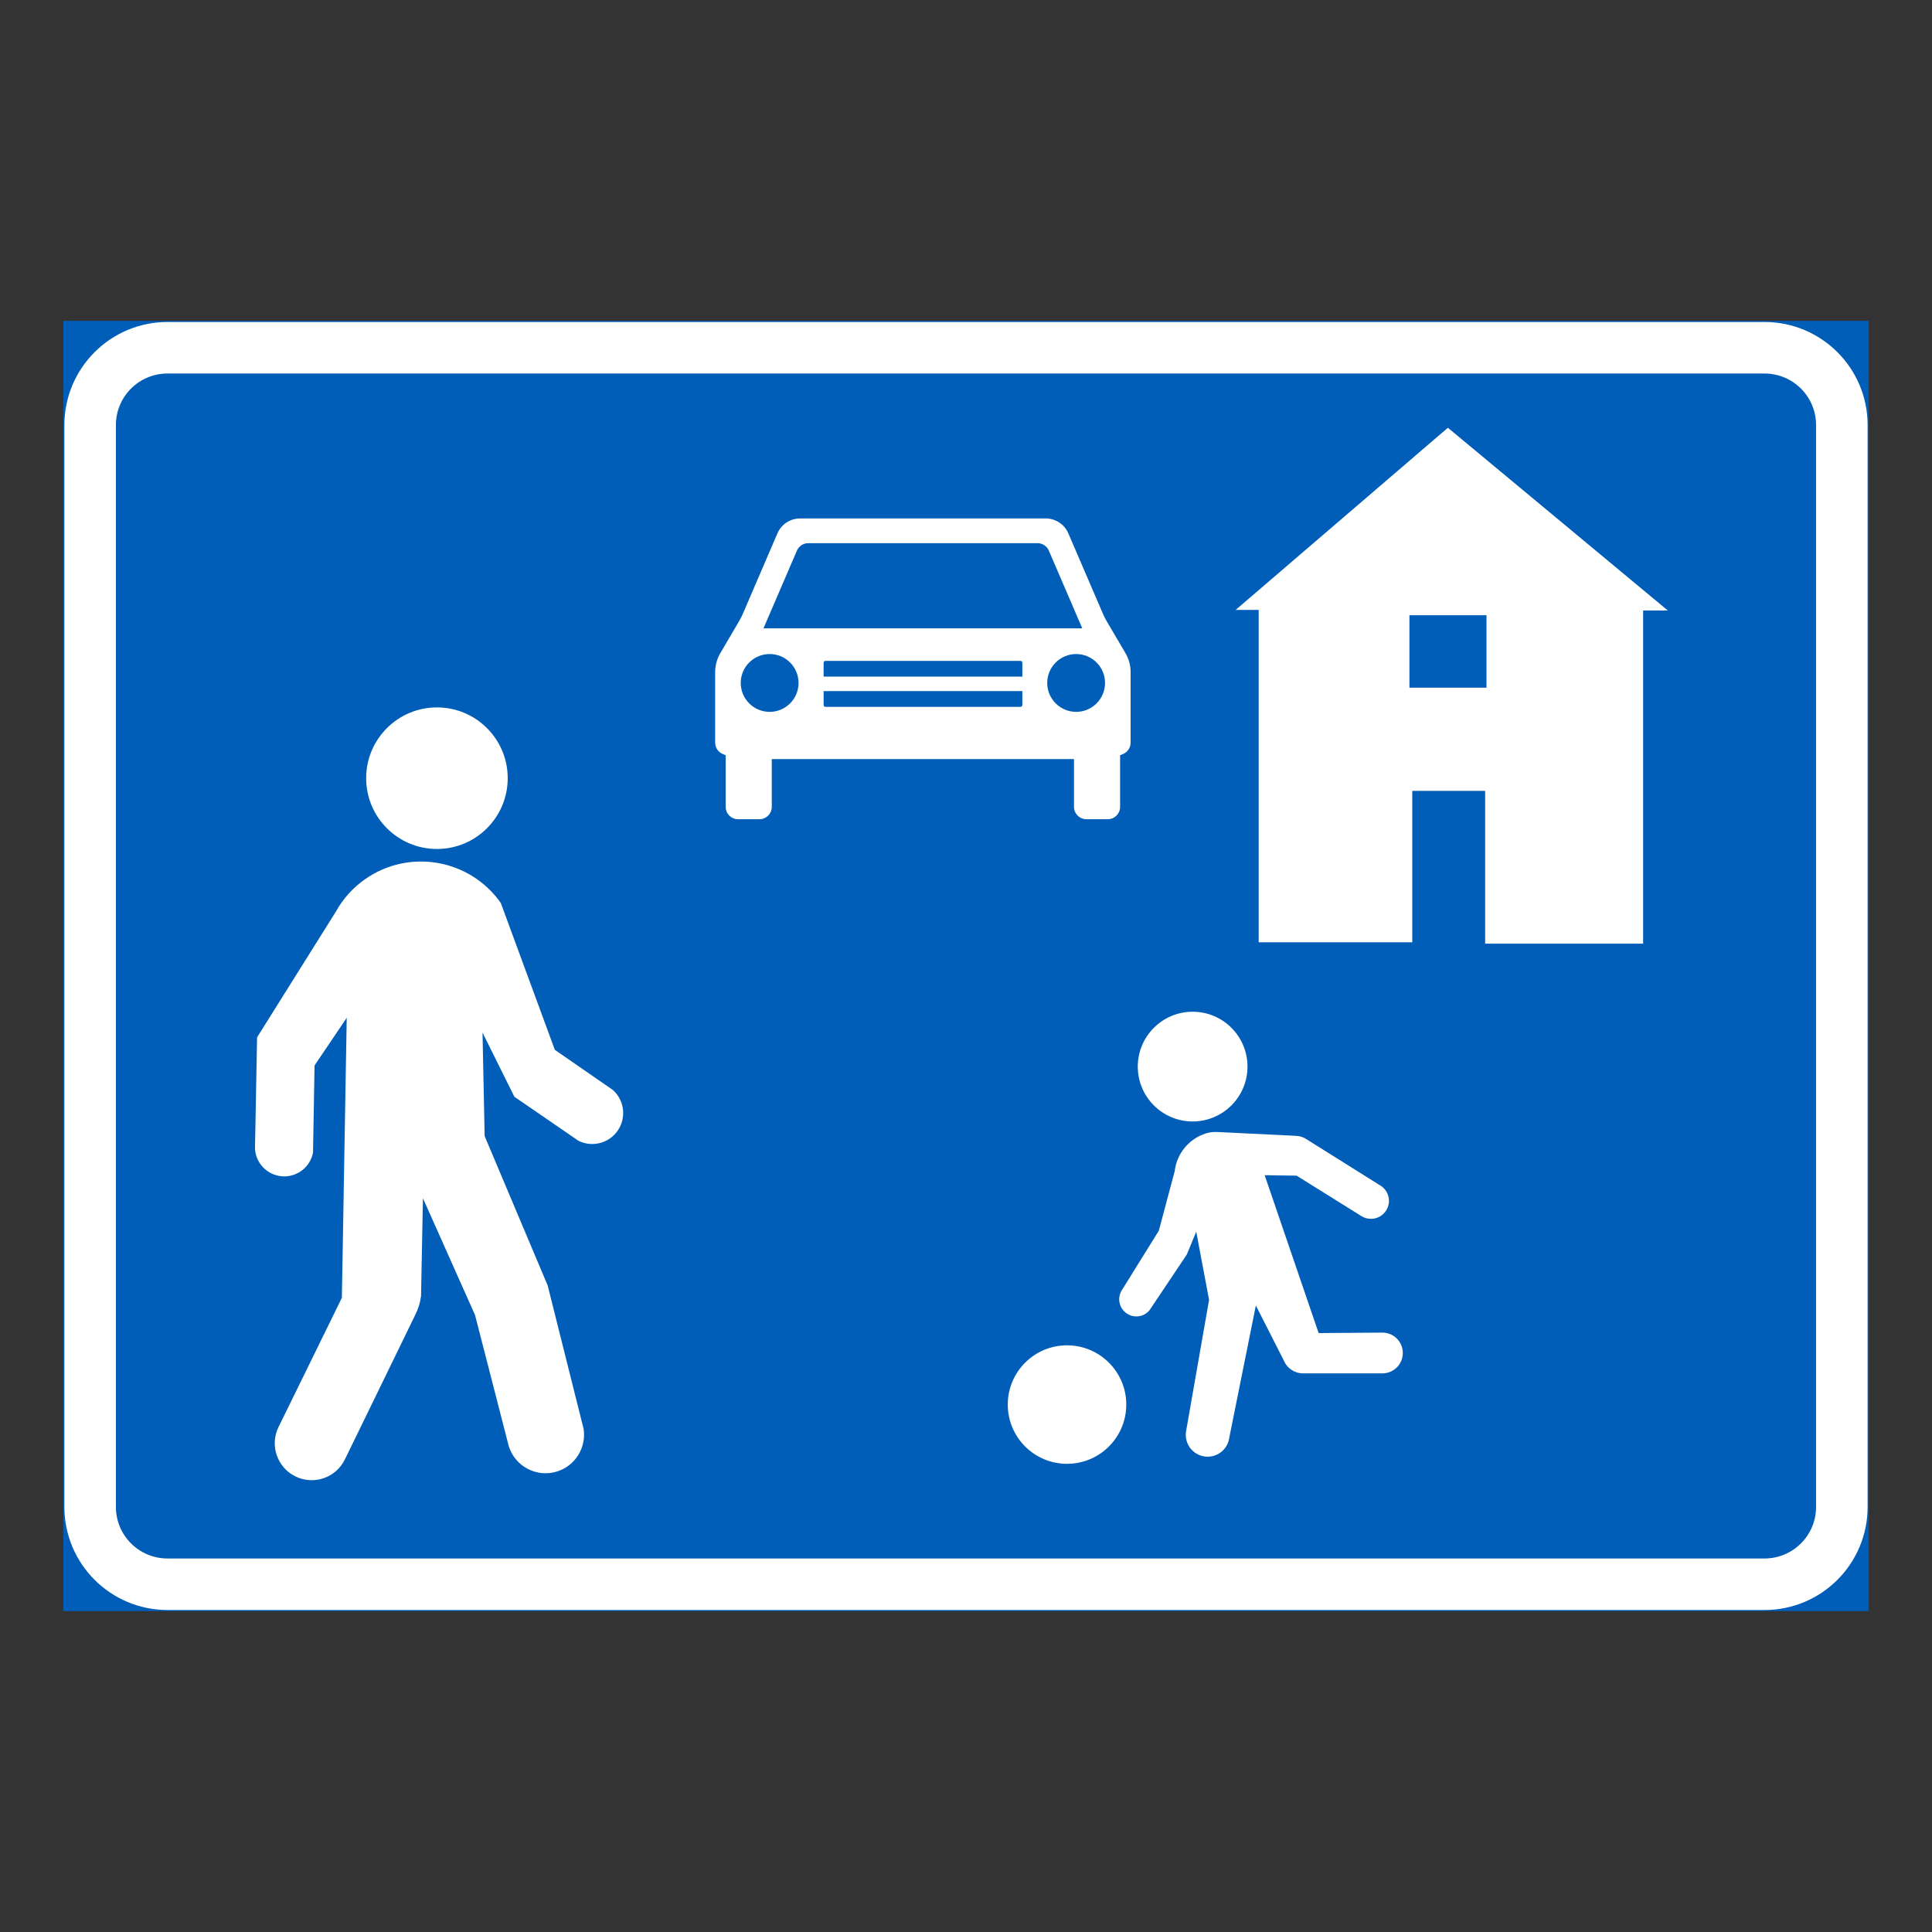 <?xml version="1.0" encoding="iso-8859-1"?>
<!-- Generator: Adobe Illustrator 16.0.0, SVG Export Plug-In . SVG Version: 6.00 Build 0)  -->
<!DOCTYPE svg PUBLIC "-//W3C//DTD SVG 1.1//EN" "http://www.w3.org/Graphics/SVG/1.1/DTD/svg11.dtd">
<svg version="1.1" id="Layer_1" xmlns="http://www.w3.org/2000/svg" xmlns:xlink="http://www.w3.org/1999/xlink" x="0px" y="0px"
	 width="425.197px" height="425.196px" viewBox="0 0 425.197 425.196" style="enable-background:new 0 0 425.197 425.196;"
	 xml:space="preserve">
<rect x="0" y="0" width="425.197" height="425.196" fill="#333333" stroke="none"/>
<g id="LWPOLYLINE_7_">
	
		<rect x="14.172" y="70.866" style="fill:#005EB8;stroke:#005EB8;stroke-width:0.5;stroke-miterlimit:10;" width="396.853" height="283.464"/>
</g>
<g id="LWPOLYLINE_8_">
	<path style="fill:#FFFFFF;" d="M36.851,70.866h351.492c12.529,0,22.682,10.153,22.682,22.676v238.109
		c0,12.525-10.152,22.679-22.682,22.679H36.851c-12.525,0-22.679-10.153-22.679-22.679V93.542
		C14.172,81.02,24.326,70.866,36.851,70.866z"/>
</g>
<g id="LWPOLYLINE_9_">
	<path style="fill:#005EB8;" d="M36.851,82.205h351.492c6.26,0,11.34,5.076,11.34,11.337v238.109c0,6.261-5.08,11.342-11.34,11.342
		H36.851c-6.265,0-11.341-5.081-11.341-11.342V93.542C25.51,87.281,30.586,82.205,36.851,82.205z"/>
</g>
<g id="LWPOLYLINE_10_">
	<polygon style="fill:#FFFFFF;" points="310.814,174.06 310.814,207.384 277.009,207.384 277.009,134.227 271.945,134.227 
		318.654,94.141 367.06,134.363 361.619,134.363 361.619,207.673 326.853,207.673 326.853,174.06 	"/>
</g>
<g id="CIRCLE_3_">
	<path style="fill:#FFFFFF;" d="M247.873,309.118c0-7.199-5.84-13.037-13.047-13.037c-7.197,0-13.037,5.838-13.037,13.037
		c0,7.202,5.84,13.041,13.037,13.041C242.033,322.159,247.873,316.32,247.873,309.118L247.873,309.118z"/>
</g>
<g id="CIRCLE_4_">
	<path style="fill:#FFFFFF;" d="M274.548,234.74c0-6.667-5.4-12.076-12.068-12.076s-12.076,5.409-12.076,12.076
		s5.408,12.071,12.076,12.071S274.548,241.407,274.548,234.74L274.548,234.74z"/>
</g>
<g id="LWPOLYLINE_12_">
	<path style="fill:#FFFFFF;" d="M303.554,260.768l-15.805-9.911c-0.727-0.531-1.594-0.836-2.494-0.879l-17.43-0.849
		c-0.813-0.039-1.625,0.063-2.406,0.306c-3.729,1.164-6.434,4.416-6.887,8.301l-3.502,13.127l-8.262,13.291
		c-0.984,1.837-0.305,4.123,1.533,5.111c1.57,0.853,3.523,0.478,4.674-0.891l8.215-12.271l2.078-5.041l2.822,15.015l-5.049,28.872
		c-0.461,2.619,1.289,5.112,3.908,5.569c2.617,0.457,5.111-1.294,5.564-3.912c0.016-0.082,0.031-0.168,0.039-0.258l5.838-29.033
		l6.121,12.041c0.703,1.751,2.398,2.899,4.283,2.899h17.445c2.484,0,4.494-2.008,4.494-4.49c0-2.478-2.01-4.486-4.494-4.486
		c-0.016,0-0.039,0-0.063,0l-0.328,0.004l-13.641,0.102l-11.879-34.75l7.025,0.102l14.266,8.902
		c1.859,1.161,4.299,0.594,5.463-1.262c1.156-1.856,0.586-4.299-1.266-5.456C303.734,260.865,303.648,260.814,303.554,260.768z"/>
</g>
<g id="CIRCLE_5_">
	<path style="fill:#FFFFFF;" d="M111.739,171.264c0-8.604-6.972-15.578-15.578-15.578c-8.598,0-15.577,6.975-15.577,15.578
		s6.979,15.579,15.577,15.579C104.767,186.843,111.739,179.867,111.739,171.264L111.739,171.264z"/>
</g>
<g id="LWPOLYLINE_13_">
	<path style="fill:#FFFFFF;" d="M78.544,315.77l-2.642,5.424c-1.977,4.049-6.847,5.714-10.88,3.744
		c-4.025-1.97-5.698-6.839-3.728-10.872l2.673-5.444l11.271-22.998l1.071-61.63l-7.082,10.497l-0.336,19.165
		c-0.555,2.923-3.041,5.088-6.011,5.236c-3.556,0.18-6.581-2.563-6.761-6.116l0.461-24.476l17.321-27.638
		c1.571-2.846,3.775-5.292,6.433-7.16c9.7-6.808,23.081-4.463,29.889,5.237l11.888,32.312l12.771,8.832
		c2.29,2.048,2.923,5.378,1.547,8.129c-1.68,3.36-5.776,4.725-9.137,3.04l-14.085-9.676l-7.011-14.116l0.469,22.776l13.866,32.866
		l7.91,31.562c0.641,4.158-1.868,8.156-5.886,9.396c-4.479,1.375-9.215-1.138-10.591-5.612l-7.417-28.834l-11.466-25.707
		l-0.415,21.533c-0.188,1.423-0.61,2.803-1.25,4.088C91.417,289.327,78.544,315.766,78.544,315.77z"/>
</g>
<g id="LWPOLYLINE_20_">
	<path style="fill:#FFFFFF;" d="M159.706,166.22c-0.266-0.105-0.523-0.221-0.781-0.344c-0.938-0.449-1.532-1.393-1.532-2.427
		v-15.546c0-1.454,0.391-2.883,1.125-4.137l4.166-7.098c0.289-0.49,0.547-0.996,0.774-1.518l7.636-17.759
		c0.86-1.999,2.822-3.292,5.002-3.292h27.013h27.019c2.174,0,4.143,1.293,4.996,3.292l7.643,17.759
		c0.219,0.521,0.477,1.027,0.768,1.518l4.172,7.098c0.736,1.254,1.119,2.683,1.119,4.137v15.546c0,1.034-0.594,1.978-1.525,2.427
		c-0.258,0.123-0.523,0.238-0.789,0.344v11.354c0,1.502-1.219,2.722-2.719,2.722h-4.707c-1.5,0-2.719-1.22-2.719-2.722v-10.513
		h-33.257h-33.258v10.513c0,1.502-1.219,2.722-2.72,2.722h-4.705c-1.501,0-2.72-1.22-2.72-2.722V166.22z"/>
</g>
<g id="LWPOLYLINE_11_">
	<rect x="310.189" y="135.405" style="fill:#005EB8;" width="16.961" height="15.938"/>
</g>
<g id="CIRCLE_8_">
	<path style="fill:#005EB8;" d="M243.197,150.303c0-3.514-2.844-6.362-6.361-6.362c-3.51,0-6.363,2.849-6.363,6.362
		c0,3.516,2.854,6.364,6.363,6.364C240.353,156.667,243.197,153.818,243.197,150.303L243.197,150.303z"/>
</g>
<g id="LWPOLYLINE_19_">
	<path style="fill:#005EB8;" d="M203.109,119.542h25.23c1.086,0,2.063,0.647,2.494,1.647l7.354,17.098h-35.078H168.03l7.354-17.098
		c0.431-1,1.415-1.647,2.502-1.647H203.109z"/>
</g>
<g id="CIRCLE_9_">
	<path style="fill:#005EB8;" d="M175.745,150.303c0-3.514-2.845-6.362-6.363-6.362c-3.509,0-6.362,2.849-6.362,6.362
		c0,3.516,2.853,6.364,6.362,6.364C172.9,156.667,175.745,153.818,175.745,150.303L175.745,150.303z"/>
</g>
<g id="LWPOLYLINE_21_">
	<path style="fill:#005EB8;" d="M181.263,152.099h43.739v3.058c0,0.225-0.18,0.408-0.406,0.408h-42.926
		c-0.219,0-0.406-0.184-0.406-0.408V152.099z"/>
</g>
<g id="LWPOLYLINE_22_">
	<path style="fill:#005EB8;" d="M225.001,148.913h-43.739v-3.056c0-0.227,0.188-0.408,0.406-0.408h42.926
		c0.227,0,0.406,0.182,0.406,0.408V148.913z"/>
</g>
</svg>
